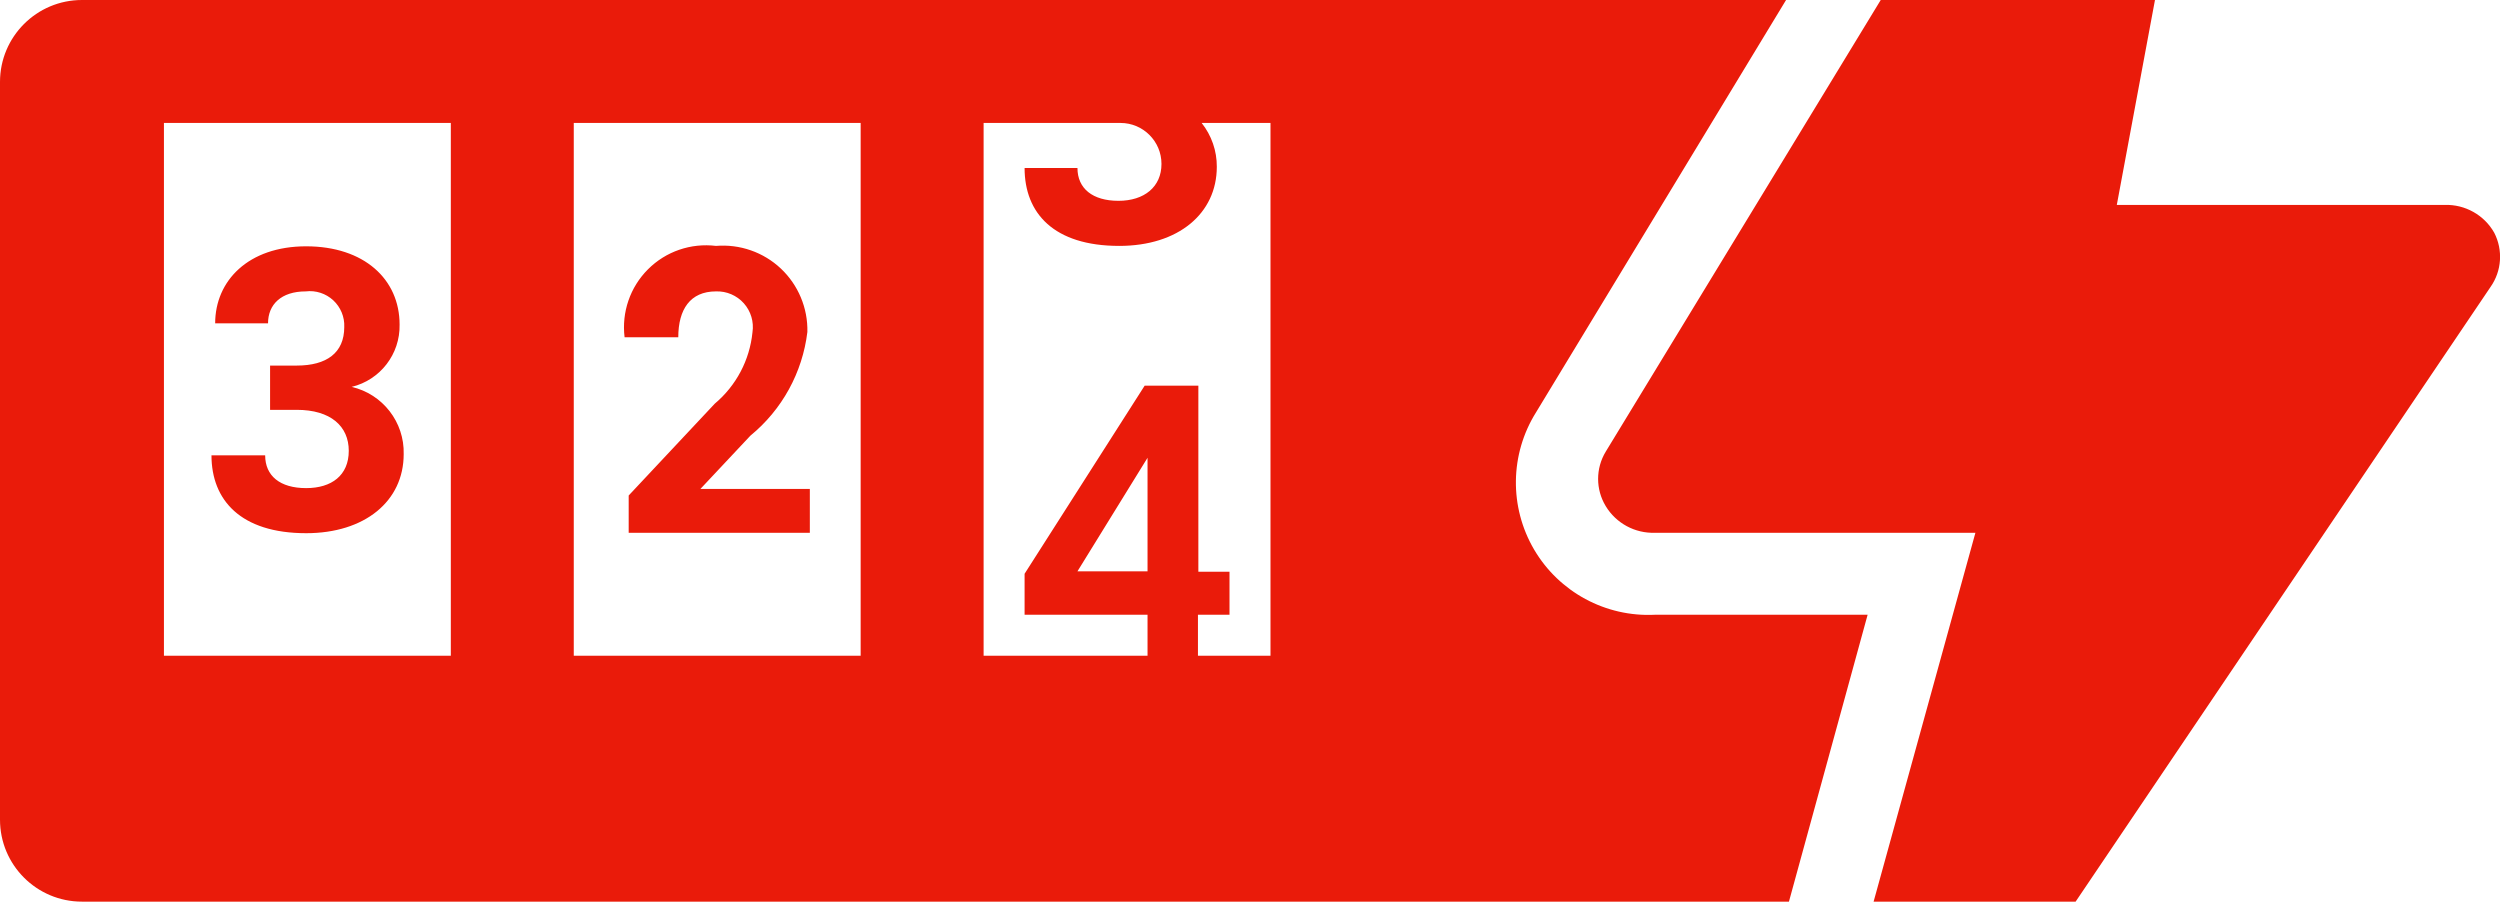 <svg xmlns="http://www.w3.org/2000/svg" width="61" height="22" viewBox="0 0 61 22">
  <path fill="#EA1B0A" fill-rule="evenodd" d="M64.87,67 C64.673,66.997 64.479,66.953 64.3,66.87 C63.685,66.594 63.363,65.911 63.54,65.26 L67.2,52 L59.38,52 C58.892,52.016 58.433,51.768 58.18,51.35 C57.932,50.941 57.932,50.429 58.18,50.02 L70.65,29.54 C70.742,29.419 70.853,29.314 70.98,29.23 C71.165,29.104 71.378,29.025 71.6,29 L71.78,29 C72.529,29.016 73.126,29.631 73.12,30.38 L73.12,30.74 L70.65,44 L78.65,44 C79.148,43.984 79.615,44.246 79.86,44.68 C80.077,45.103 80.043,45.611 79.77,46 L66,66.4 C65.744,66.773 65.322,66.997 64.87,67 L64.87,67 Z M26.47,50.91 C25.83,50.91 25.47,50.61 25.47,50.11 L24.16,50.11 C24.16,51.2 24.87,52.01 26.47,52.01 C27.9,52.01 28.85,51.23 28.85,50.08 C28.87,49.301 28.339,48.616 27.58,48.44 C28.279,48.271 28.765,47.639 28.75,46.92 C28.75,45.81 27.88,45.01 26.47,45.01 C25.06,45.01 24.25,45.85 24.25,46.89 L25.54,46.89 C25.54,46.43 25.86,46.11 26.46,46.11 C26.705,46.08 26.95,46.16 27.131,46.327 C27.312,46.495 27.411,46.734 27.4,46.98 C27.4,47.61 26.97,47.92 26.24,47.92 L25.59,47.92 L25.59,49 L26.24,49 C27.07,49 27.51,49.4 27.51,50 C27.51,50.6 27.09,50.91 26.47,50.91 Z M62.65,61 L21,61 C19.895,61 19,60.105 19,59 L19,41 C19,39.895 19.895,39 21,39 L62.58,39 L56.48,49.06 C55.841,50.08 55.823,51.371 56.432,52.409 C57.042,53.447 58.178,54.06 59.38,54 L64.57,54 L62.65,61 Z M30,42 L23,42 L23,55 L30,55 L30,42 Z M40,42 L33,42 L33,55 L40,55 L40,42 Z M47,50.17 L45.29,52.94 L47,52.94 L47,50.17 Z M50,42 L48.32,42 C48.562,42.304 48.693,42.682 48.69,43.07 C48.69,44.21 47.75,45 46.31,45 C44.71,45 44,44.2 44,43.1 L45.29,43.1 C45.29,43.6 45.66,43.9 46.29,43.9 C46.92,43.9 47.34,43.56 47.34,43 C47.34,42.448 46.892,42 46.34,42 L43,42 L43,55 L47,55 L47,54 L44,54 L44,53 L46.93,48.41 L48.24,48.41 L48.24,52.95 L49,52.95 L49,54 L48.23,54 L48.23,55 L50,55 L50,42 Z M36.47,46.11 C36.729,46.101 36.978,46.208 37.15,46.401 C37.322,46.594 37.399,46.854 37.36,47.11 C37.292,47.788 36.962,48.412 36.44,48.85 L34.34,51.09 L34.34,52 L38.76,52 L38.76,50.93 L36.09,50.93 L37.31,49.63 C38.082,48.998 38.58,48.091 38.7,47.1 C38.713,46.516 38.478,45.954 38.053,45.553 C37.628,45.153 37.052,44.952 36.47,45 C35.859,44.925 35.246,45.135 34.811,45.571 C34.375,46.006 34.165,46.619 34.24,47.23 L35.55,47.23 C35.55,46.55 35.84,46.11 36.47,46.11 Z" transform="translate(-19 -39)"/>
</svg>
